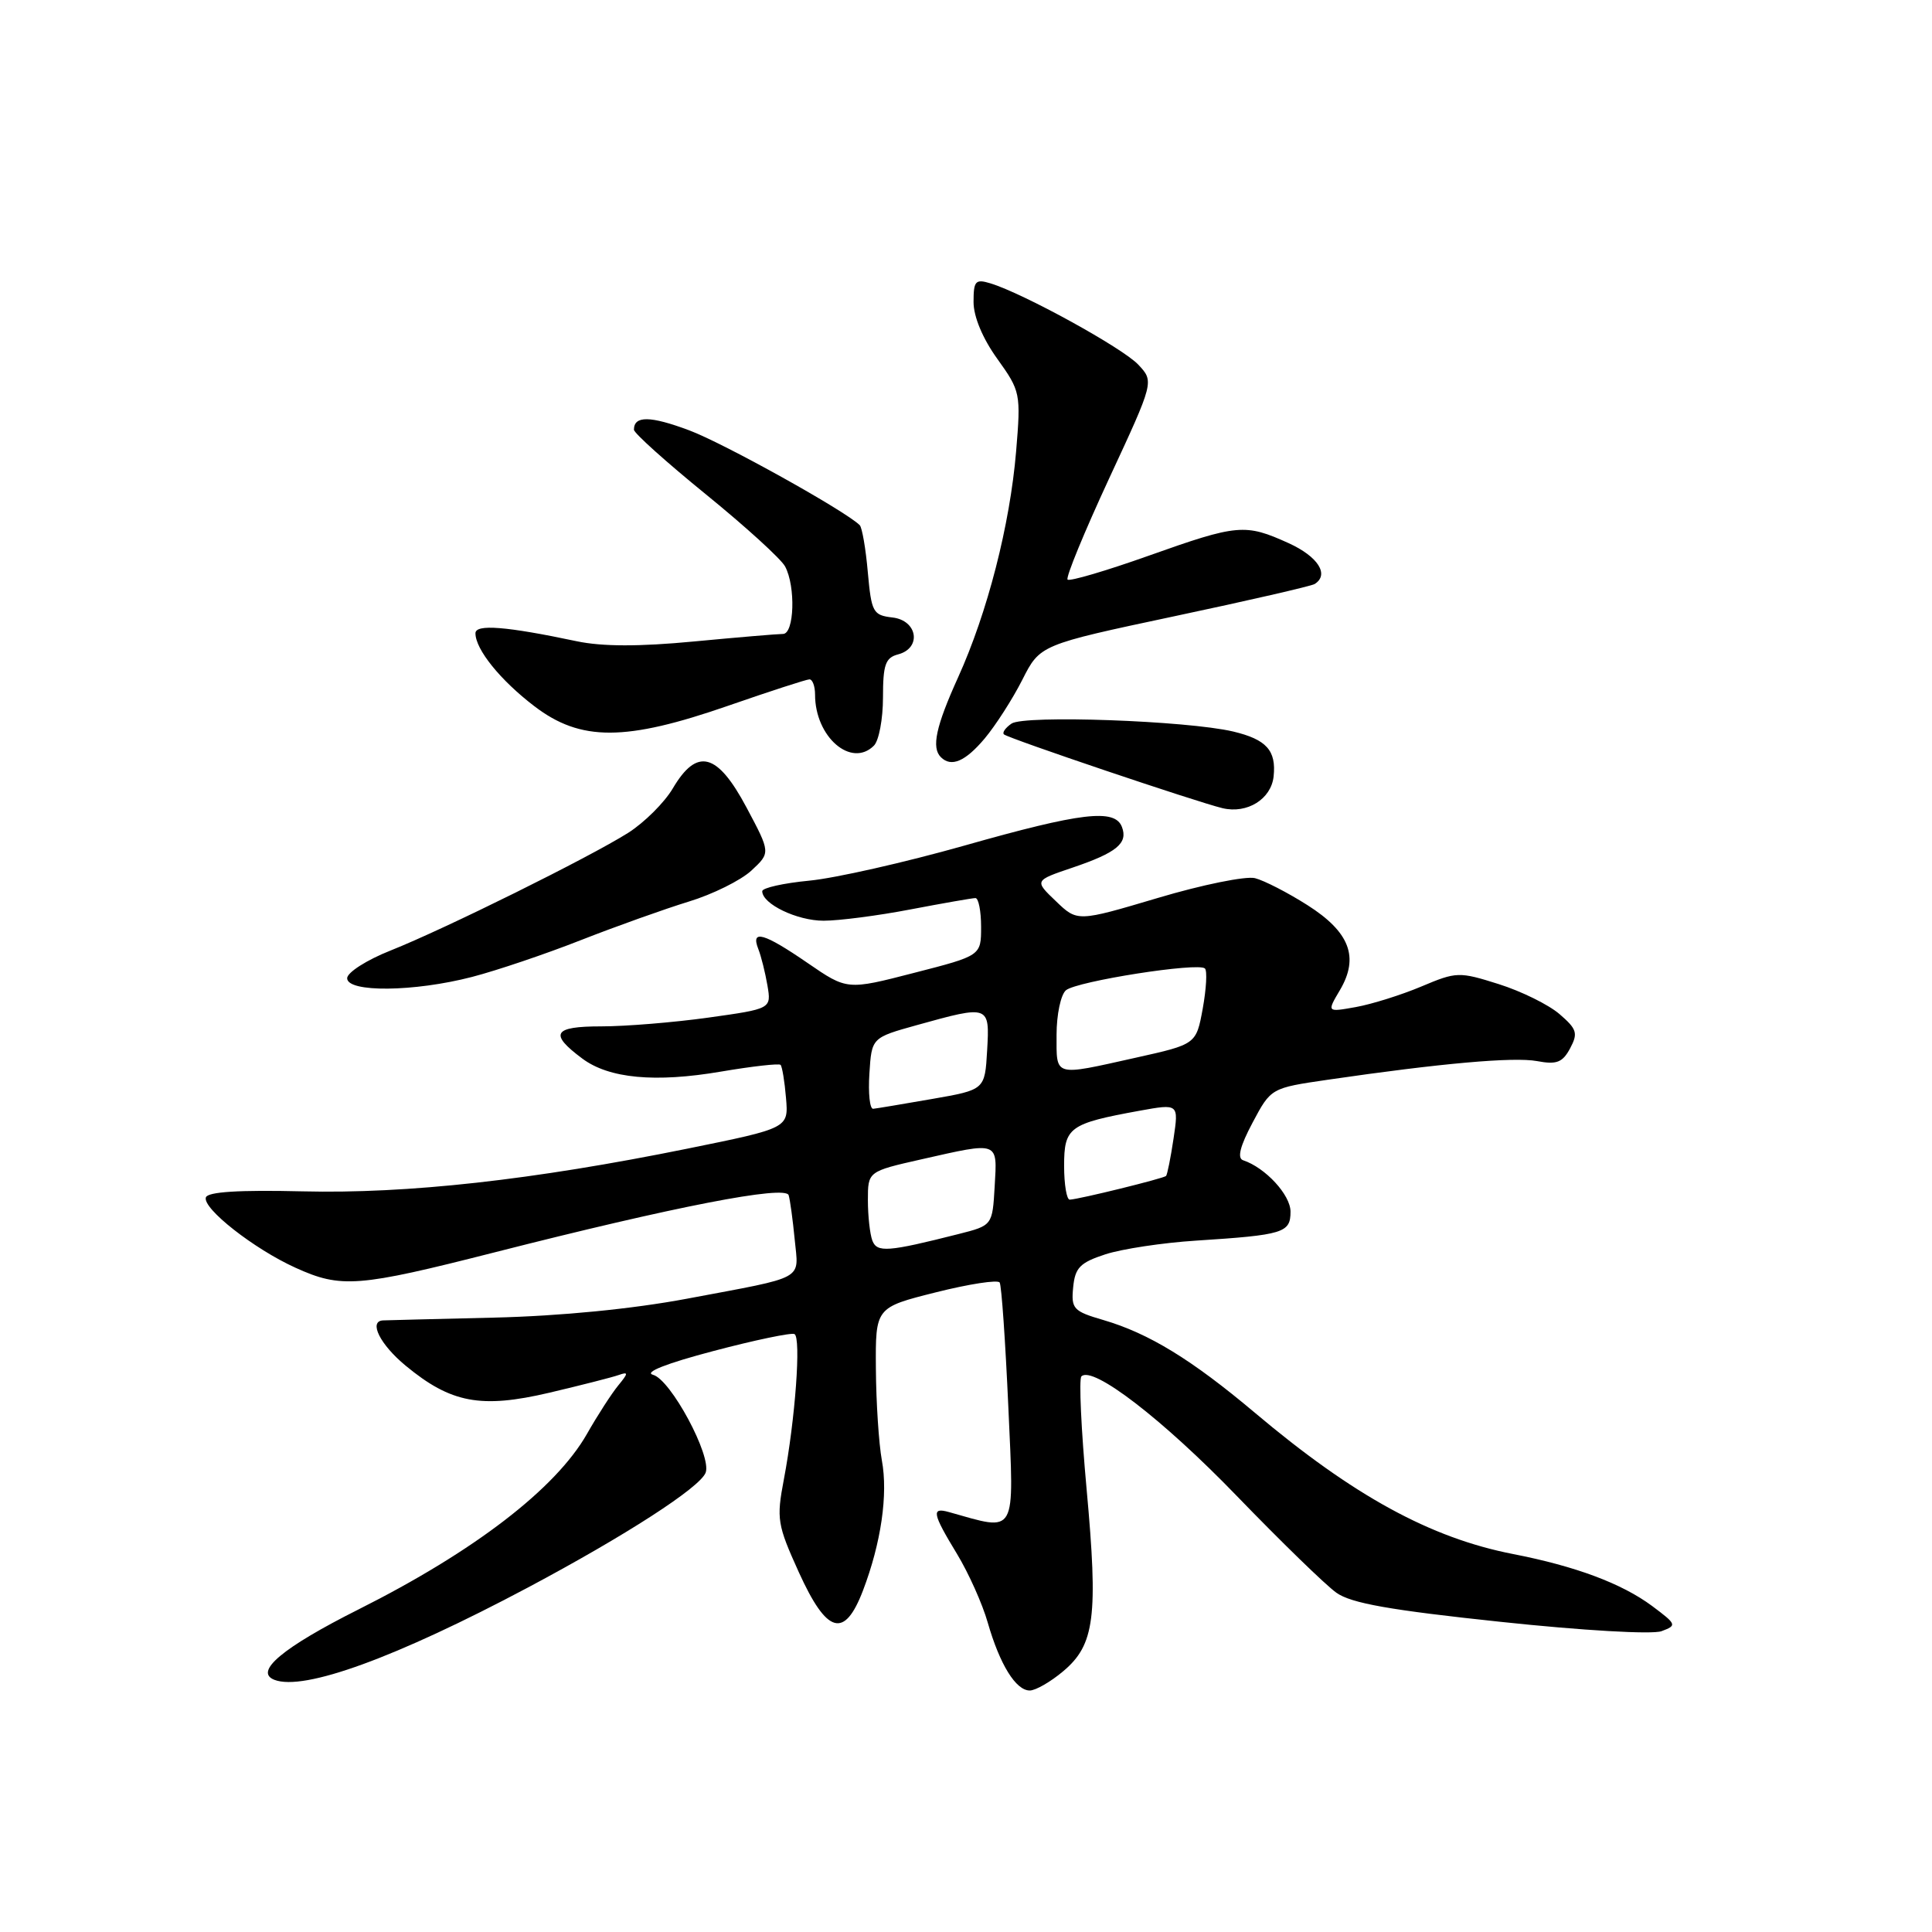 <?xml version="1.0" encoding="UTF-8" standalone="no"?>
<!DOCTYPE svg PUBLIC "-//W3C//DTD SVG 1.1//EN" "http://www.w3.org/Graphics/SVG/1.1/DTD/svg11.dtd" >
<svg xmlns="http://www.w3.org/2000/svg" xmlns:xlink="http://www.w3.org/1999/xlink" version="1.1" viewBox="0 0 256 256">
 <g >
 <path fill="currentColor"
d=" M 140.89 221.44 C 145.05 217.94 145.53 214.22 143.98 197.31 C 143.26 189.44 142.95 182.72 143.29 182.38 C 144.76 180.90 154.08 188.07 163.89 198.23 C 169.73 204.27 175.65 210.03 177.07 211.04 C 179.02 212.44 184.17 213.35 198.82 214.90 C 209.71 216.06 218.94 216.59 220.16 216.14 C 222.23 215.37 222.17 215.24 218.91 212.80 C 214.89 209.82 208.80 207.54 200.50 205.92 C 189.55 203.79 179.34 198.21 166.28 187.20 C 157.92 180.16 152.24 176.68 146.20 174.91 C 142.22 173.75 141.92 173.42 142.20 170.58 C 142.45 167.97 143.11 167.30 146.48 166.20 C 148.67 165.49 154.07 164.67 158.48 164.39 C 170.09 163.64 171.00 163.36 171.00 160.55 C 171.00 158.33 167.67 154.72 164.72 153.74 C 163.91 153.47 164.31 151.88 165.97 148.76 C 168.41 144.17 168.41 144.17 175.95 143.07 C 190.89 140.89 200.56 140.03 203.66 140.60 C 206.27 141.09 207.04 140.79 208.05 138.91 C 209.12 136.90 208.95 136.36 206.64 134.37 C 205.19 133.12 201.57 131.34 198.59 130.40 C 193.33 128.74 193.00 128.75 188.33 130.72 C 185.67 131.84 181.77 133.06 179.66 133.44 C 175.81 134.13 175.81 134.13 177.55 131.19 C 180.12 126.83 178.85 123.49 173.22 119.92 C 170.62 118.27 167.51 116.67 166.29 116.36 C 165.08 116.06 159.29 117.23 153.43 118.98 C 142.76 122.15 142.76 122.15 139.91 119.41 C 137.05 116.68 137.05 116.68 142.10 114.97 C 147.98 112.98 149.49 111.73 148.66 109.57 C 147.72 107.12 143.28 107.65 127.77 112.05 C 119.92 114.27 110.69 116.36 107.25 116.69 C 103.81 117.02 101.00 117.65 101.00 118.09 C 101.00 119.78 105.61 122.00 109.13 122.00 C 111.16 122.00 116.35 121.33 120.66 120.50 C 124.97 119.68 128.84 119.00 129.25 119.00 C 129.66 119.00 130.00 120.72 130.00 122.81 C 130.00 126.63 130.00 126.63 121.12 128.91 C 112.25 131.20 112.25 131.20 107.01 127.60 C 101.22 123.62 99.44 123.11 100.48 125.75 C 100.86 126.71 101.40 128.89 101.69 130.58 C 102.21 133.67 102.21 133.67 93.85 134.84 C 89.26 135.48 82.88 136.00 79.67 136.00 C 73.30 136.00 72.73 136.97 77.15 140.26 C 80.69 142.91 86.82 143.48 95.55 141.99 C 99.67 141.29 103.22 140.89 103.43 141.10 C 103.64 141.32 103.97 143.30 104.15 145.49 C 104.49 149.48 104.49 149.48 91.14 152.19 C 70.58 156.36 54.01 158.20 40.07 157.86 C 31.69 157.66 27.53 157.92 27.28 158.66 C 26.80 160.11 33.65 165.49 39.15 167.98 C 45.20 170.73 47.44 170.55 65.55 165.94 C 89.34 159.88 104.08 157.01 104.50 158.37 C 104.69 158.99 105.05 161.63 105.30 164.22 C 105.82 169.73 107.00 169.08 91.00 172.09 C 83.81 173.44 74.25 174.38 65.50 174.59 C 57.80 174.77 51.16 174.94 50.75 174.96 C 48.81 175.06 50.36 178.16 53.75 180.96 C 59.75 185.92 63.72 186.67 72.80 184.54 C 77.03 183.54 81.17 182.49 82.00 182.19 C 83.28 181.74 83.27 181.94 81.92 183.58 C 81.05 184.64 79.18 187.53 77.77 190.01 C 73.63 197.27 62.84 205.56 47.50 213.26 C 37.45 218.31 33.60 221.53 36.37 222.59 C 40.29 224.09 52.46 219.65 70.00 210.33 C 82.92 203.45 92.74 197.11 93.50 195.14 C 94.34 192.96 88.87 182.78 86.53 182.17 C 85.29 181.84 88.33 180.65 94.52 179.02 C 100.01 177.57 104.85 176.56 105.27 176.77 C 106.17 177.21 105.38 188.06 103.86 196.06 C 102.87 201.27 103.00 202.04 105.84 208.31 C 109.57 216.53 111.89 217.19 114.35 210.75 C 116.75 204.46 117.69 198.01 116.85 193.50 C 116.45 191.30 116.09 185.84 116.06 181.37 C 116.00 173.25 116.00 173.25 124.01 171.24 C 128.42 170.13 132.22 169.55 132.46 169.94 C 132.71 170.33 133.22 177.76 133.61 186.44 C 134.38 203.71 134.83 202.91 125.75 200.36 C 123.38 199.69 123.53 200.51 126.80 205.89 C 128.34 208.43 130.18 212.53 130.88 215.00 C 132.48 220.56 134.60 224.00 136.45 224.00 C 137.22 224.00 139.22 222.85 140.89 221.44 Z  M 62.54 129.45 C 65.82 128.60 72.33 126.40 77.00 124.56 C 81.67 122.73 88.09 120.44 91.25 119.47 C 94.42 118.51 98.15 116.66 99.56 115.36 C 102.11 112.99 102.11 112.99 98.92 107.00 C 95.05 99.73 92.36 99.03 89.16 104.45 C 88.05 106.34 85.37 109.00 83.23 110.36 C 78.04 113.63 58.96 123.08 51.75 125.95 C 48.59 127.20 46.00 128.86 46.00 129.62 C 46.00 131.53 54.87 131.44 62.54 129.45 Z  M 168.76 102.89 C 169.13 99.44 167.81 97.98 163.40 96.93 C 157.29 95.49 135.72 94.72 134.03 95.88 C 133.22 96.44 132.77 97.08 133.03 97.31 C 133.63 97.85 158.70 106.31 162.00 107.09 C 165.26 107.86 168.43 105.89 168.76 102.89 Z  M 130.47 97.86 C 131.92 96.13 134.17 92.63 135.46 90.08 C 137.81 85.44 137.81 85.44 155.59 81.66 C 165.37 79.59 173.74 77.66 174.19 77.39 C 176.18 76.15 174.66 73.75 170.75 71.97 C 164.99 69.36 164.01 69.44 152.22 73.63 C 146.57 75.64 141.73 77.06 141.46 76.80 C 141.19 76.53 143.67 70.51 146.95 63.43 C 152.93 50.56 152.93 50.56 150.83 48.32 C 148.75 46.10 135.59 38.87 131.25 37.55 C 129.25 36.94 129.00 37.21 129.00 40.02 C 129.00 41.96 130.21 44.86 132.15 47.55 C 135.22 51.84 135.28 52.11 134.64 59.82 C 133.82 69.58 130.84 81.18 126.95 89.76 C 124.01 96.25 123.40 99.07 124.67 100.33 C 126.04 101.70 127.90 100.91 130.47 97.86 Z  M 115.80 98.80 C 116.46 98.14 117.00 95.27 117.00 92.42 C 117.00 88.07 117.32 87.15 119.00 86.71 C 122.16 85.88 121.59 82.20 118.25 81.82 C 115.68 81.52 115.47 81.13 114.99 75.83 C 114.72 72.71 114.23 69.90 113.92 69.59 C 112.04 67.71 95.90 58.73 91.32 57.02 C 86.16 55.09 84.00 55.06 84.00 56.94 C 84.00 57.39 88.29 61.24 93.53 65.50 C 98.77 69.76 103.50 74.06 104.03 75.06 C 105.45 77.71 105.25 84.00 103.75 84.00 C 103.06 84.00 97.74 84.45 91.93 85.00 C 84.71 85.69 79.80 85.68 76.43 84.97 C 67.07 82.99 63.00 82.67 63.00 83.91 C 63.00 86.05 66.30 90.14 70.81 93.58 C 76.94 98.26 82.86 98.25 96.50 93.51 C 102.00 91.60 106.84 90.03 107.25 90.02 C 107.66 90.01 108.00 90.92 108.00 92.05 C 108.00 97.65 112.80 101.80 115.80 98.80 Z  M 115.59 164.38 C 115.27 163.53 115.00 161.12 115.00 159.03 C 115.00 155.22 115.00 155.22 122.12 153.61 C 132.44 151.28 132.15 151.17 131.80 157.19 C 131.50 162.38 131.50 162.38 127.00 163.52 C 117.64 165.89 116.21 166.00 115.59 164.38 Z  M 141.00 154.48 C 141.00 149.37 141.67 148.88 150.99 147.18 C 156.19 146.24 156.19 146.24 155.50 150.87 C 155.12 153.42 154.67 155.64 154.51 155.82 C 154.18 156.15 143.03 158.90 141.75 158.96 C 141.34 158.98 141.00 156.96 141.00 154.48 Z  M 115.20 142.25 C 115.50 137.50 115.50 137.50 121.50 135.83 C 131.10 133.16 131.15 133.18 130.80 139.20 C 130.50 144.40 130.50 144.40 123.50 145.62 C 119.65 146.29 116.14 146.88 115.70 146.92 C 115.25 146.96 115.03 144.86 115.20 142.25 Z  M 140.00 137.12 C 140.00 134.44 140.56 131.78 141.25 131.21 C 142.71 130.01 158.82 127.48 159.66 128.33 C 159.98 128.64 159.84 131.03 159.37 133.64 C 158.50 138.37 158.50 138.37 150.50 140.15 C 139.52 142.60 140.00 142.74 140.00 137.12 Z "/>
</g>
</svg>